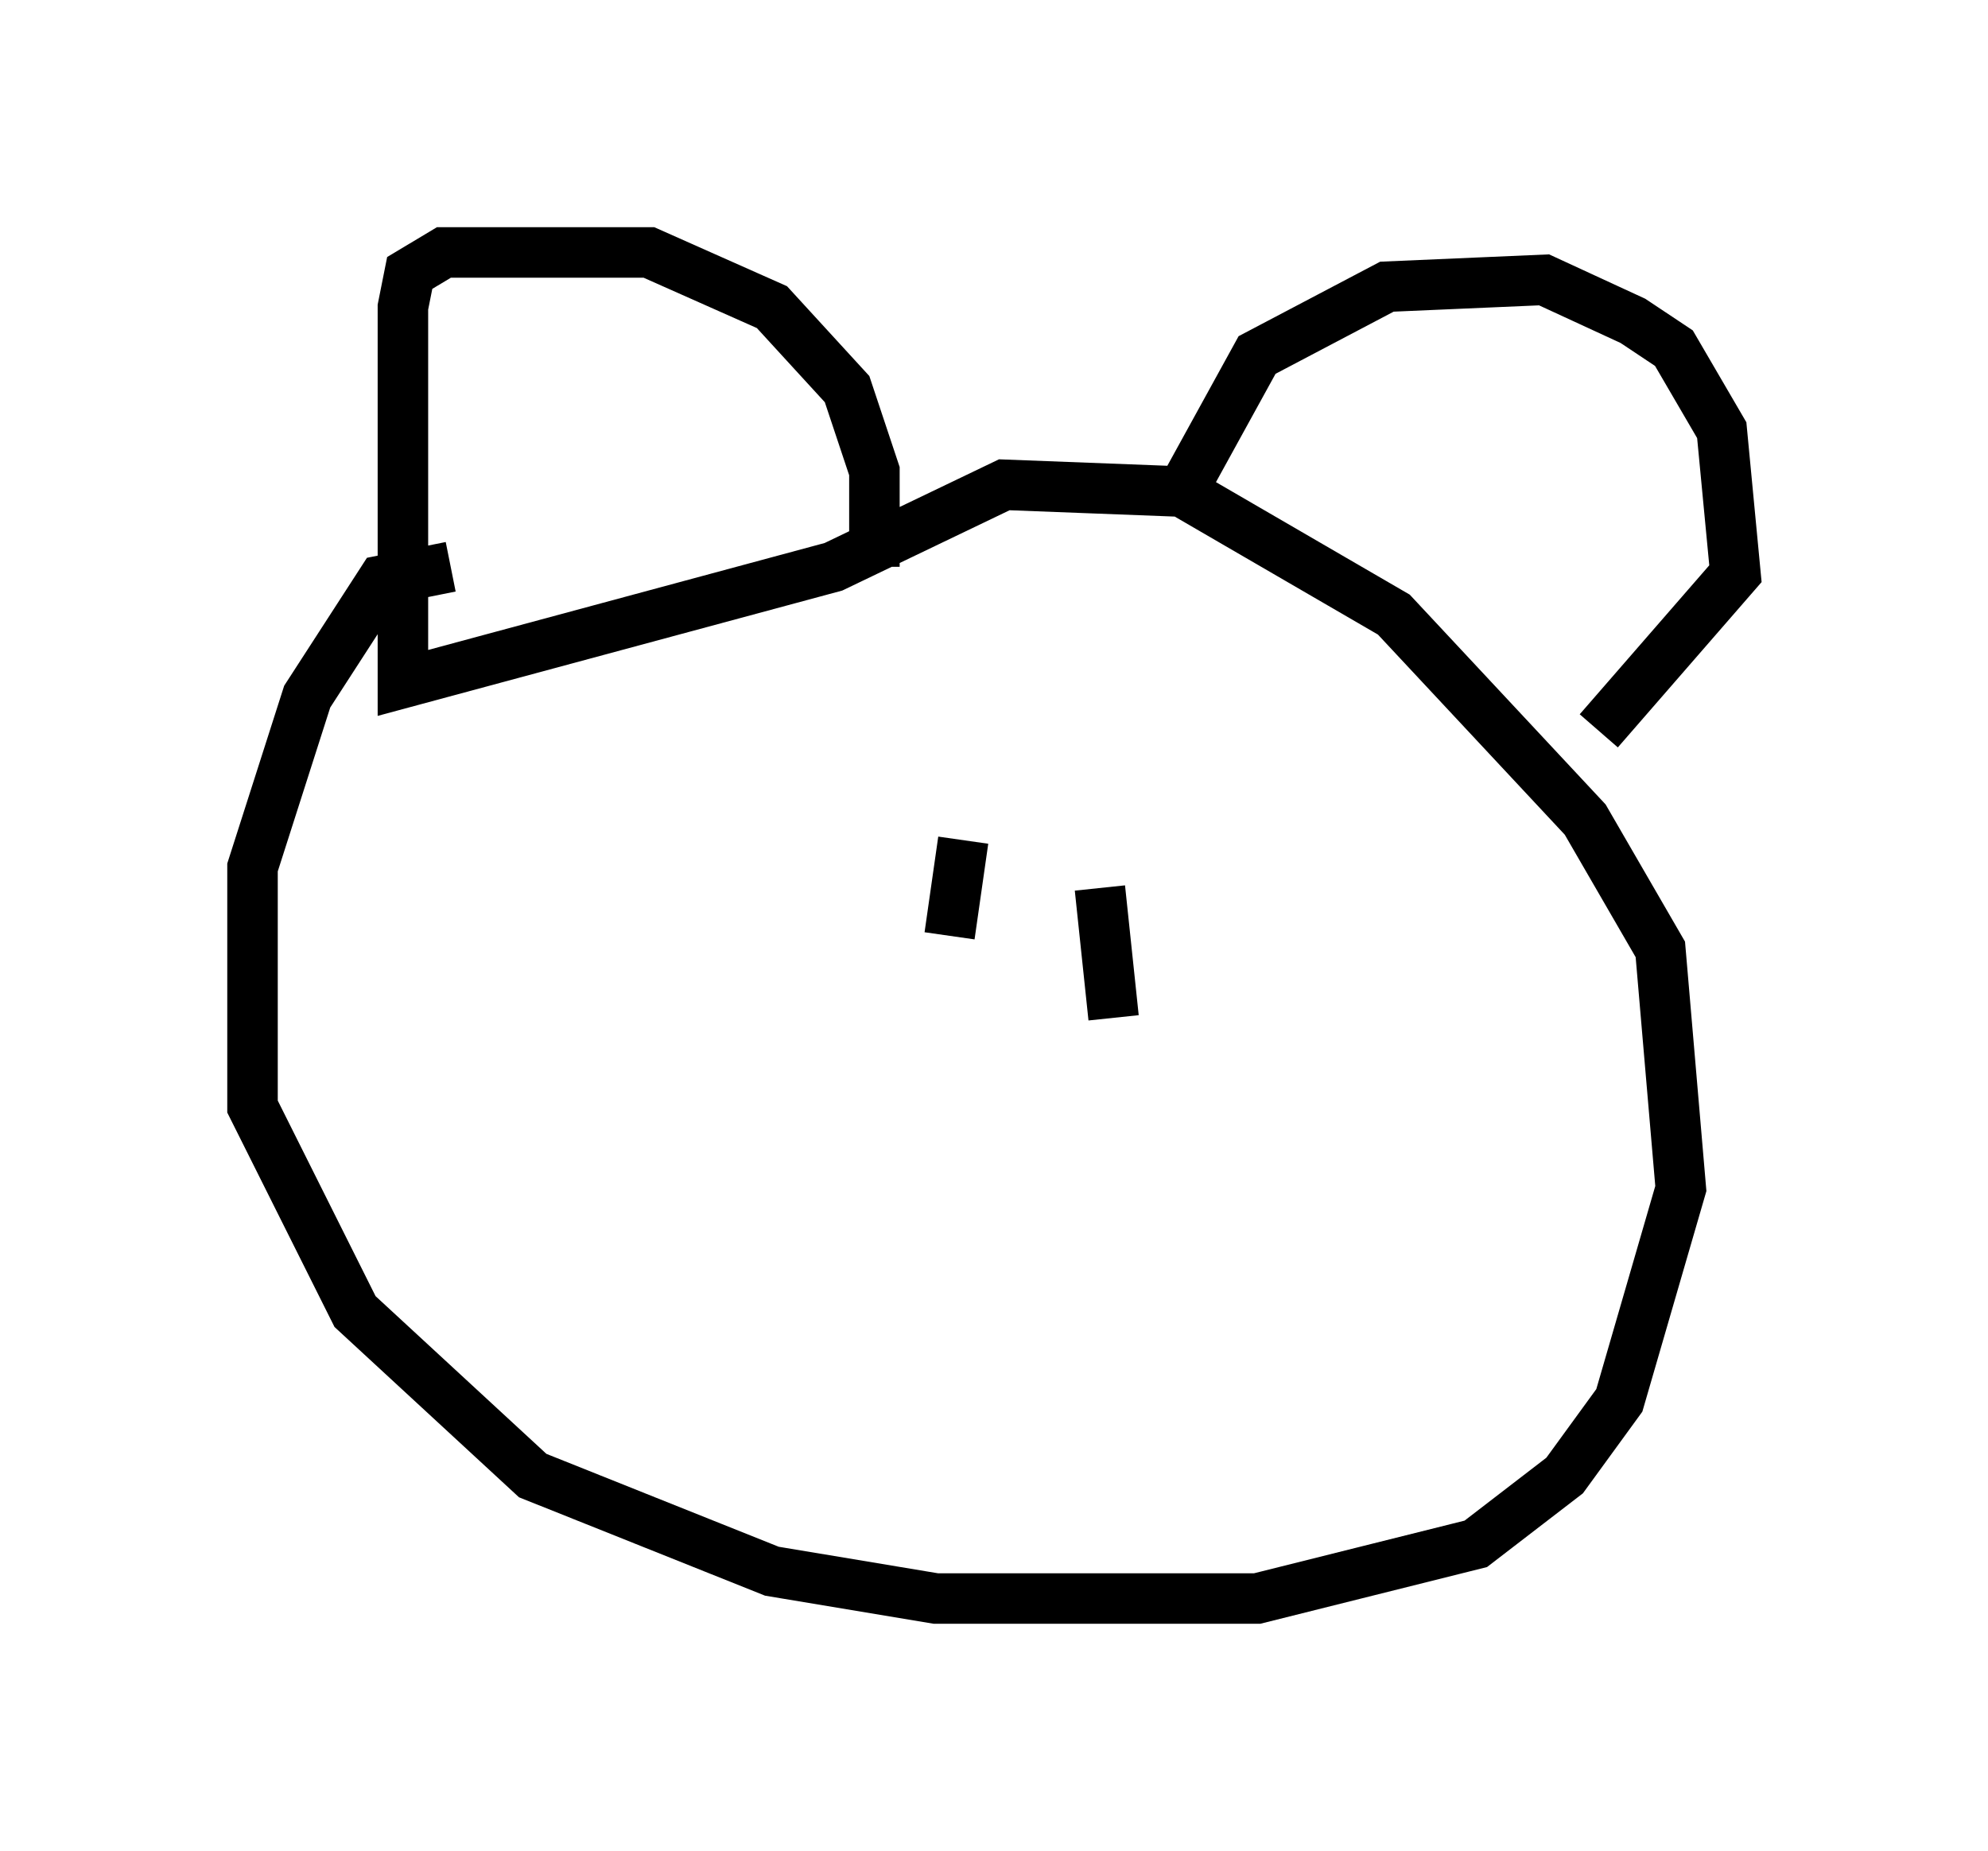 <?xml version="1.0" encoding="utf-8" ?>
<svg baseProfile="full" height="36.657" version="1.1" width="39.364" xmlns="http://www.w3.org/2000/svg" xmlns:ev="http://www.w3.org/2001/xml-events" xmlns:xlink="http://www.w3.org/1999/xlink"><defs /><rect fill="white" height="36.657" width="39.364" x="0" y="0" /><path d="M9.601, 11.495 m-0.677, -0.271 l-1.353, 0.271 -1.488, 2.3 l-1.083, 3.383 0.0, 4.736 l2.03, 4.059 3.518, 3.248 l4.736, 1.894 3.248, 0.541 l6.36, 0.0 4.33, -1.083 l1.759, -1.353 1.083, -1.488 l1.218, -4.195 -0.406, -4.736 l-1.488, -2.571 -3.789, -4.059 l-4.195, -2.436 -3.518, -0.135 l-3.383, 1.624 -8.525, 2.3 l0.0, -7.442 0.135, -0.677 l0.677, -0.406 4.059, 0.0 l2.436, 1.083 1.488, 1.624 l0.541, 1.624 0.0, 1.894 m6.089, -1.488 l1.488, -2.706 2.571, -1.353 l3.112, -0.135 1.759, 0.812 l0.812, 0.541 0.947, 1.624 l0.271, 2.842 -2.706, 3.112 m-12.584, 2.165 l-0.271, 1.894 m2.977, -0.947 l0.271, 2.571 m-6.901, 6.901 l0.0, 0.0 " fill="none" stroke="black" stroke-width="1" /></svg>